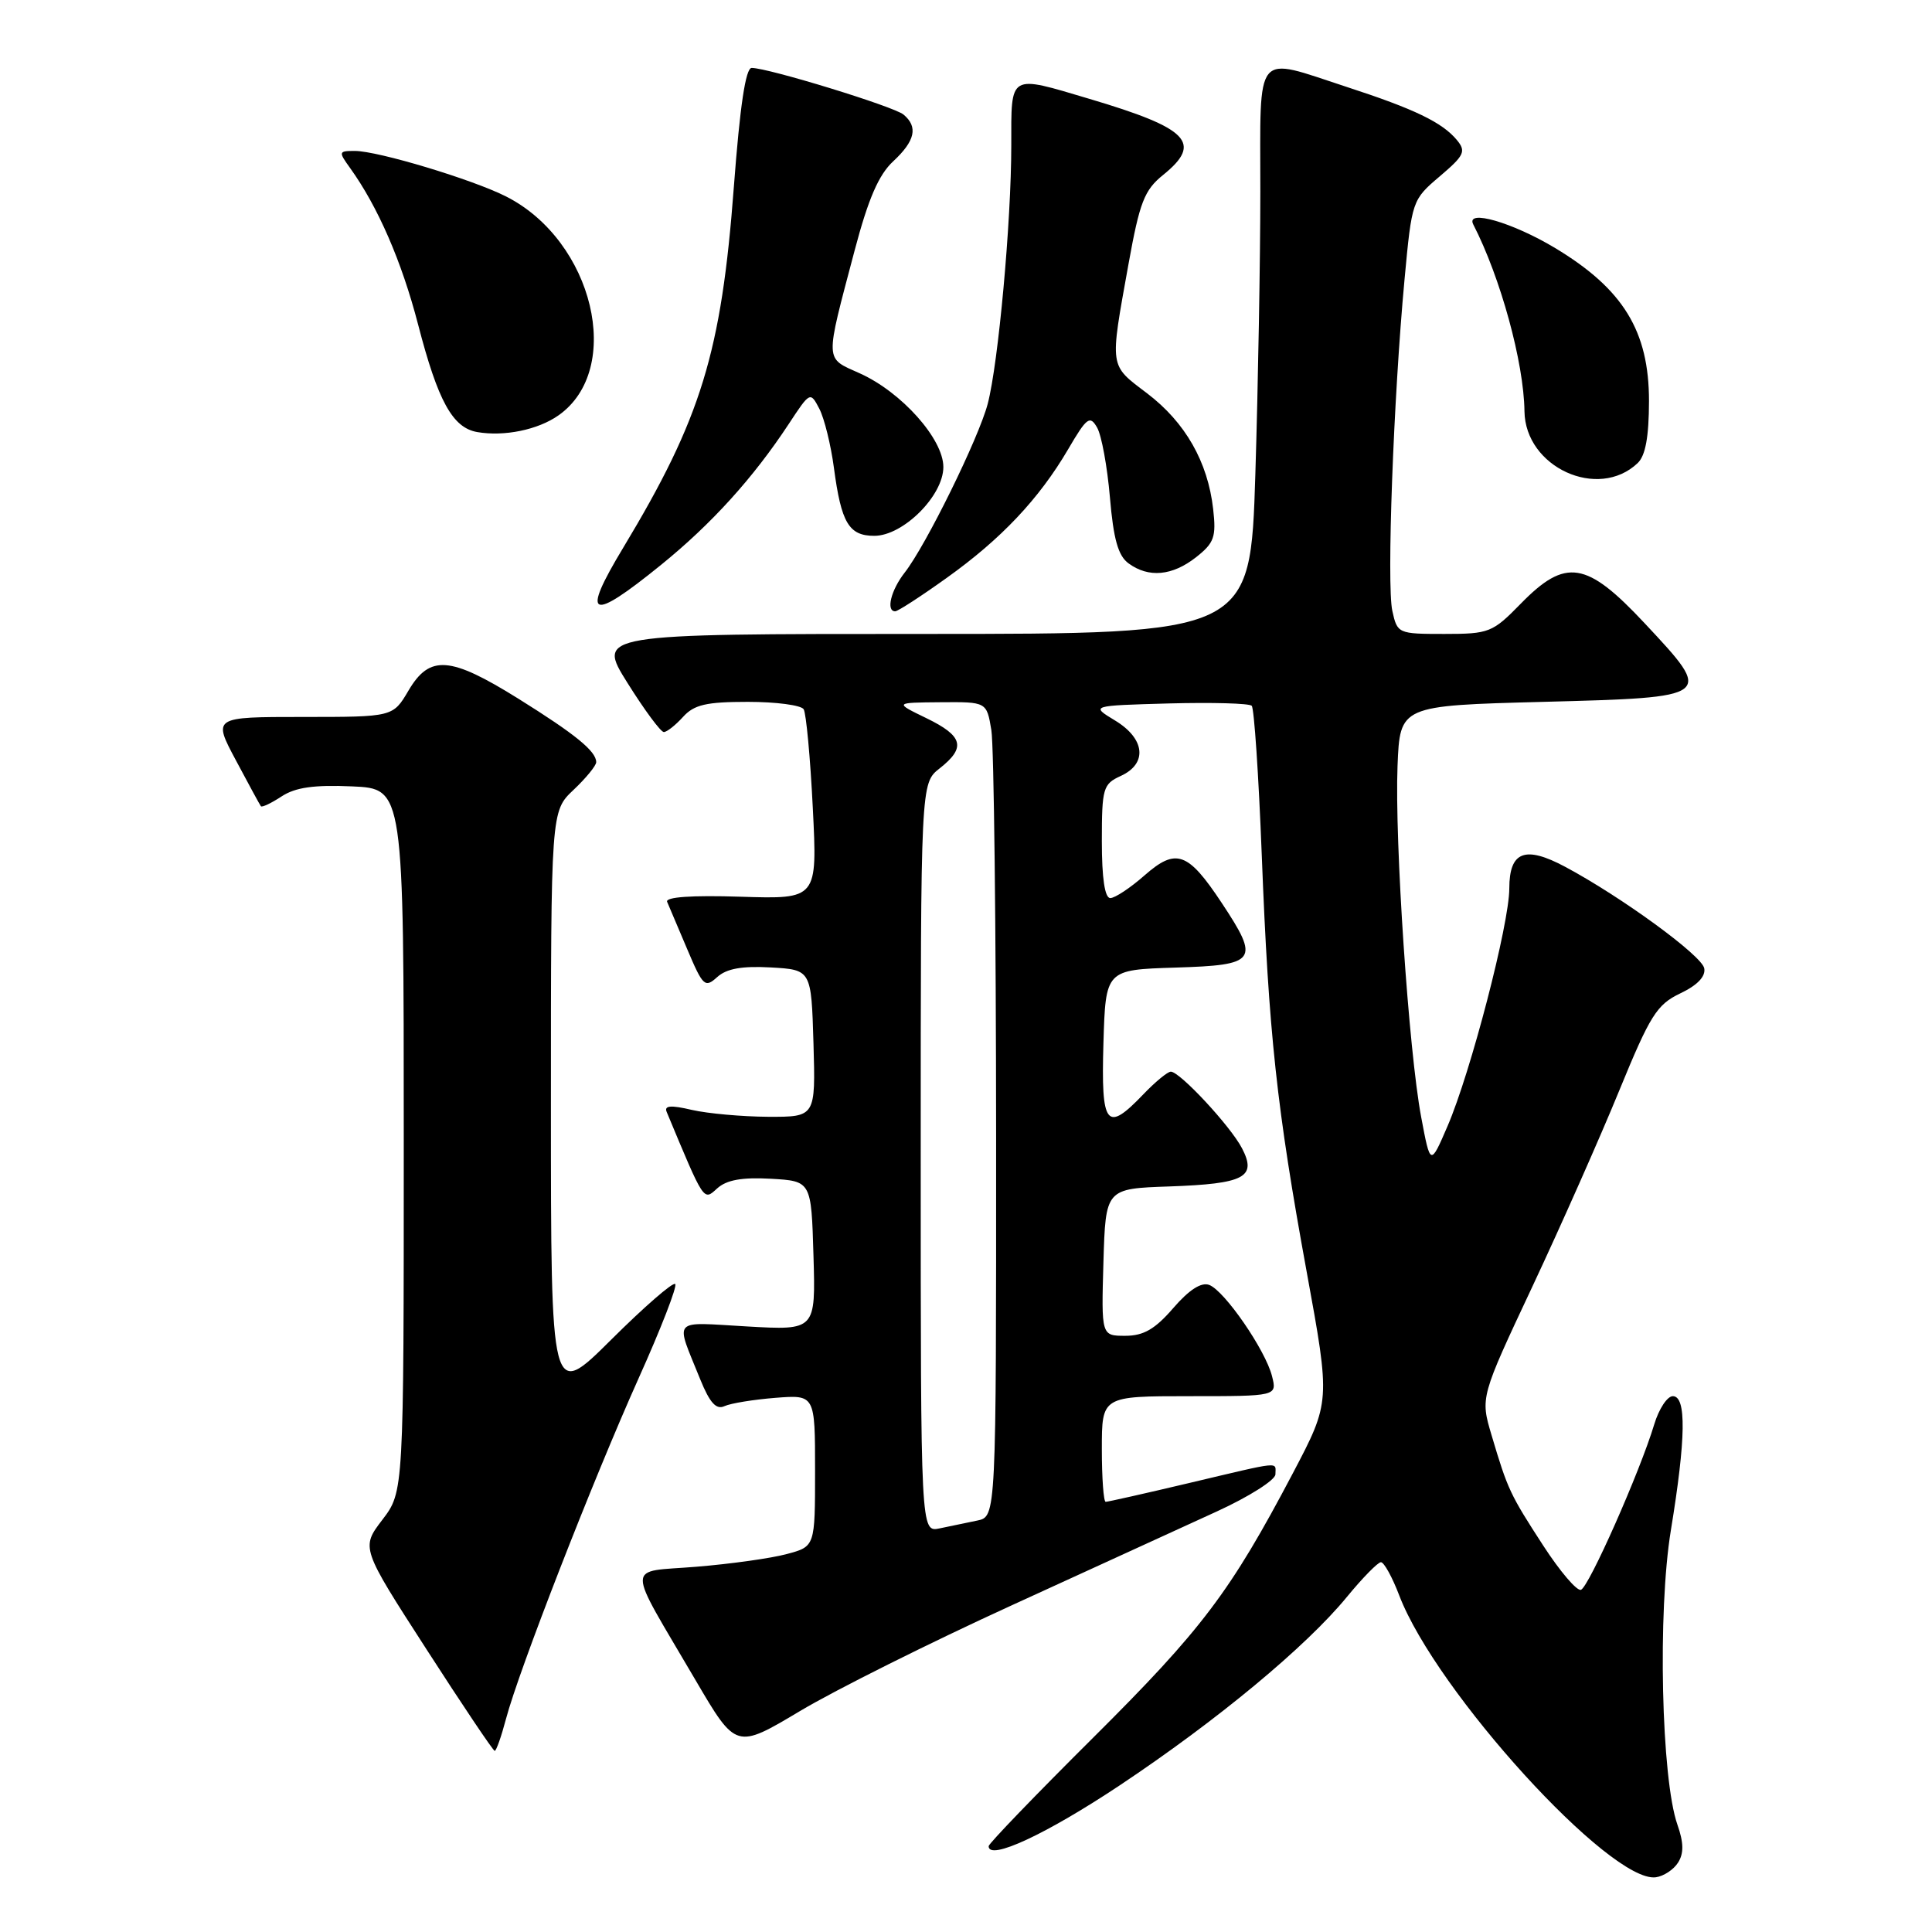 <?xml version="1.0" encoding="UTF-8" standalone="no"?>
<!DOCTYPE svg PUBLIC "-//W3C//DTD SVG 1.1//EN" "http://www.w3.org/Graphics/SVG/1.1/DTD/svg11.dtd" >
<svg xmlns="http://www.w3.org/2000/svg" xmlns:xlink="http://www.w3.org/1999/xlink" version="1.1" viewBox="0 0 256 256">
 <g >
 <path fill="currentColor"
d=" M 222.36 246.79 C 223.13 245.57 223.10 244.15 222.27 241.79 C 220.13 235.72 219.63 213.54 221.40 202.76 C 223.39 190.62 223.48 185.00 221.66 185.00 C 220.92 185.00 219.81 186.69 219.19 188.75 C 217.30 195.02 210.52 210.33 209.48 210.66 C 208.94 210.84 206.70 208.21 204.50 204.82 C 200.08 198.01 199.78 197.38 197.64 190.17 C 196.15 185.16 196.15 185.16 203.07 170.43 C 206.87 162.33 212.04 150.66 214.56 144.50 C 218.65 134.53 219.53 133.12 222.64 131.63 C 224.92 130.55 226.03 129.38 225.82 128.30 C 225.49 126.60 214.86 118.85 207.40 114.86 C 202.07 112.01 200.00 112.81 199.99 117.72 C 199.99 122.43 194.87 142.11 191.81 149.21 C 189.53 154.50 189.53 154.50 188.31 148.00 C 186.66 139.22 184.79 111.37 185.18 101.50 C 185.50 93.50 185.50 93.50 204.49 93.00 C 227.13 92.40 227.12 92.41 217.94 82.60 C 210.21 74.33 207.46 73.90 201.50 80.00 C 197.77 83.82 197.31 84.00 191.38 84.00 C 185.25 84.00 185.15 83.95 184.49 80.94 C 183.73 77.48 184.64 52.82 186.11 37.00 C 187.08 26.59 187.12 26.47 190.77 23.37 C 194.03 20.60 194.29 20.06 193.05 18.56 C 191.11 16.22 187.45 14.45 178.45 11.52 C 166.09 7.48 167.00 6.38 167.00 25.34 C 167.00 34.33 166.70 51.20 166.34 62.84 C 165.68 84.00 165.68 84.00 122.38 84.00 C 79.07 84.00 79.07 84.00 83.15 90.50 C 85.39 94.08 87.55 97.00 87.96 97.00 C 88.36 97.00 89.50 96.10 90.50 95.00 C 91.97 93.37 93.58 93.00 99.10 93.00 C 102.83 93.00 106.16 93.44 106.49 93.98 C 106.82 94.52 107.37 100.40 107.70 107.05 C 108.31 119.14 108.31 119.14 98.14 118.82 C 91.63 118.61 88.13 118.86 88.40 119.50 C 88.63 120.05 89.83 122.87 91.06 125.77 C 93.14 130.69 93.41 130.94 95.03 129.47 C 96.28 128.34 98.32 127.98 102.14 128.19 C 107.50 128.50 107.50 128.50 107.79 138.25 C 108.07 148.00 108.07 148.00 101.79 147.98 C 98.33 147.96 93.78 147.55 91.68 147.07 C 88.88 146.41 87.98 146.49 88.34 147.34 C 93.36 159.38 93.20 159.13 95.03 157.47 C 96.28 156.34 98.32 155.98 102.14 156.19 C 107.50 156.50 107.50 156.50 107.79 166.39 C 108.08 176.28 108.08 176.28 98.98 175.76 C 88.84 175.19 89.45 174.49 92.78 182.76 C 94.05 185.89 94.90 186.83 96.00 186.32 C 96.83 185.94 99.86 185.45 102.75 185.22 C 108.00 184.81 108.00 184.81 108.00 194.87 C 108.00 204.92 108.00 204.92 104.25 205.92 C 102.19 206.48 96.81 207.23 92.30 207.60 C 82.81 208.39 82.83 206.69 92.17 222.64 C 97.53 231.78 97.53 231.78 106.01 226.72 C 110.68 223.93 123.28 217.64 134.00 212.74 C 144.72 207.84 156.99 202.23 161.25 200.27 C 165.51 198.32 169.00 196.10 169.00 195.36 C 169.00 193.66 170.04 193.56 157.60 196.50 C 151.78 197.88 146.79 199.00 146.51 199.00 C 146.23 199.00 146.00 195.85 146.00 192.00 C 146.00 185.00 146.00 185.00 157.61 185.00 C 169.22 185.00 169.22 185.00 168.55 182.35 C 167.69 178.91 162.27 171.04 160.23 170.26 C 159.18 169.86 157.56 170.90 155.47 173.32 C 153.05 176.12 151.53 177.00 149.11 177.00 C 145.93 177.00 145.93 177.00 146.21 167.25 C 146.50 157.50 146.50 157.50 154.95 157.21 C 164.92 156.86 166.57 155.99 164.57 152.15 C 163.05 149.22 156.34 142.00 155.14 142.00 C 154.72 142.00 153.08 143.35 151.50 145.00 C 146.59 150.13 145.89 149.24 146.21 138.25 C 146.50 128.50 146.50 128.50 155.75 128.21 C 166.56 127.88 166.96 127.31 161.89 119.65 C 157.41 112.88 155.84 112.32 151.66 115.99 C 149.78 117.65 147.73 119.00 147.12 119.00 C 146.39 119.00 146.00 116.36 146.00 111.48 C 146.00 104.43 146.16 103.89 148.50 102.82 C 152.08 101.19 151.74 97.88 147.75 95.47 C 144.50 93.50 144.50 93.50 154.88 93.21 C 160.59 93.06 165.53 93.19 165.86 93.52 C 166.18 93.85 166.78 102.75 167.19 113.31 C 168.11 136.98 169.16 146.76 173.16 168.62 C 176.29 185.74 176.29 185.74 171.31 195.21 C 163.02 210.95 159.27 215.91 144.84 230.26 C 137.23 237.83 131.00 244.29 131.00 244.63 C 131.00 246.60 138.63 243.05 148.38 236.56 C 161.29 227.96 173.08 218.18 178.48 211.59 C 180.55 209.07 182.58 207.00 182.98 207.00 C 183.39 207.00 184.49 208.99 185.41 211.41 C 190.27 224.12 213.39 249.53 219.40 248.75 C 220.44 248.61 221.78 247.73 222.36 246.79 Z  M 67.05 227.75 C 68.74 221.35 78.55 196.16 84.62 182.63 C 87.58 176.05 89.76 170.43 89.47 170.14 C 89.18 169.84 85.35 173.17 80.97 177.53 C 73.00 185.45 73.00 185.45 73.00 146.47 C 73.00 107.49 73.00 107.49 76.00 104.66 C 77.65 103.10 79.00 101.45 79.00 100.99 C 79.00 99.54 76.25 97.30 68.67 92.57 C 59.63 86.94 56.94 86.74 54.13 91.50 C 52.07 95.00 52.07 95.00 40.13 95.00 C 28.19 95.00 28.19 95.00 31.26 100.75 C 32.94 103.91 34.43 106.65 34.57 106.83 C 34.71 107.01 35.94 106.43 37.31 105.53 C 39.14 104.33 41.61 103.98 46.65 104.20 C 53.50 104.50 53.50 104.50 53.50 151.08 C 53.50 197.66 53.50 197.66 50.67 201.37 C 47.83 205.09 47.83 205.09 56.51 218.54 C 61.28 225.94 65.35 232.00 65.55 232.00 C 65.76 232.00 66.43 230.09 67.05 227.75 Z  M 125.42 76.59 C 132.65 71.43 137.68 66.11 141.54 59.52 C 144.01 55.30 144.42 55.00 145.37 56.65 C 145.96 57.67 146.72 61.83 147.07 65.90 C 147.54 71.44 148.16 73.65 149.54 74.65 C 152.20 76.60 155.33 76.31 158.48 73.84 C 160.89 71.94 161.17 71.16 160.75 67.45 C 160.04 61.19 157.06 55.97 152.00 52.12 C 146.94 48.28 147.03 48.90 149.53 35.00 C 151.01 26.78 151.63 25.19 154.12 23.18 C 159.38 18.93 157.52 17.01 144.39 13.11 C 133.60 9.90 134.00 9.67 134.00 19.25 C 134.00 29.39 132.29 48.10 130.88 53.50 C 129.69 58.05 122.68 72.30 119.87 75.88 C 118.05 78.21 117.37 81.00 118.62 81.00 C 118.97 81.00 122.03 79.02 125.42 76.59 Z  M 87.59 74.85 C 94.29 69.42 99.80 63.34 104.52 56.17 C 107.34 51.88 107.37 51.87 108.57 54.17 C 109.23 55.45 110.10 58.98 110.50 62.00 C 111.47 69.29 112.48 71.00 115.85 71.00 C 119.67 71.00 125.00 65.69 125.00 61.88 C 125.00 58.17 119.47 51.97 113.95 49.48 C 109.23 47.35 109.27 48.23 113.25 33.16 C 115.05 26.35 116.43 23.15 118.36 21.37 C 121.26 18.67 121.68 16.81 119.72 15.18 C 118.43 14.11 101.79 9.00 99.60 9.00 C 98.80 9.00 98.05 14.02 97.24 24.75 C 95.59 46.70 92.91 55.43 82.57 72.59 C 76.93 81.94 78.16 82.50 87.59 74.85 Z  M 217.00 61.36 C 218.04 60.37 218.49 57.87 218.50 53.14 C 218.50 43.87 215.09 38.30 206.07 32.87 C 200.40 29.46 194.14 27.66 195.22 29.75 C 198.83 36.77 201.92 48.03 202.00 54.50 C 202.10 61.92 211.77 66.34 217.00 61.36 Z  M 74.00 55.04 C 82.70 48.93 78.65 31.93 67.09 26.05 C 62.65 23.79 50.08 20.00 47.02 20.00 C 44.86 20.00 44.83 20.10 46.38 22.25 C 50.07 27.38 53.22 34.61 55.40 43.00 C 58.03 53.15 59.97 56.68 63.23 57.25 C 66.80 57.87 71.27 56.96 74.00 55.04 Z  M 122.00 153.41 C 122.00 103.79 122.00 103.79 124.50 101.82 C 128.03 99.05 127.63 97.53 122.75 95.16 C 118.50 93.10 118.50 93.10 124.62 93.05 C 130.74 93.00 130.74 93.00 131.36 96.75 C 131.70 98.81 131.98 123.10 131.99 150.73 C 132.00 200.96 132.00 200.96 129.50 201.48 C 128.12 201.77 125.88 202.23 124.50 202.52 C 122.00 203.04 122.00 203.04 122.00 153.41 Z "/>
</g>
</svg>